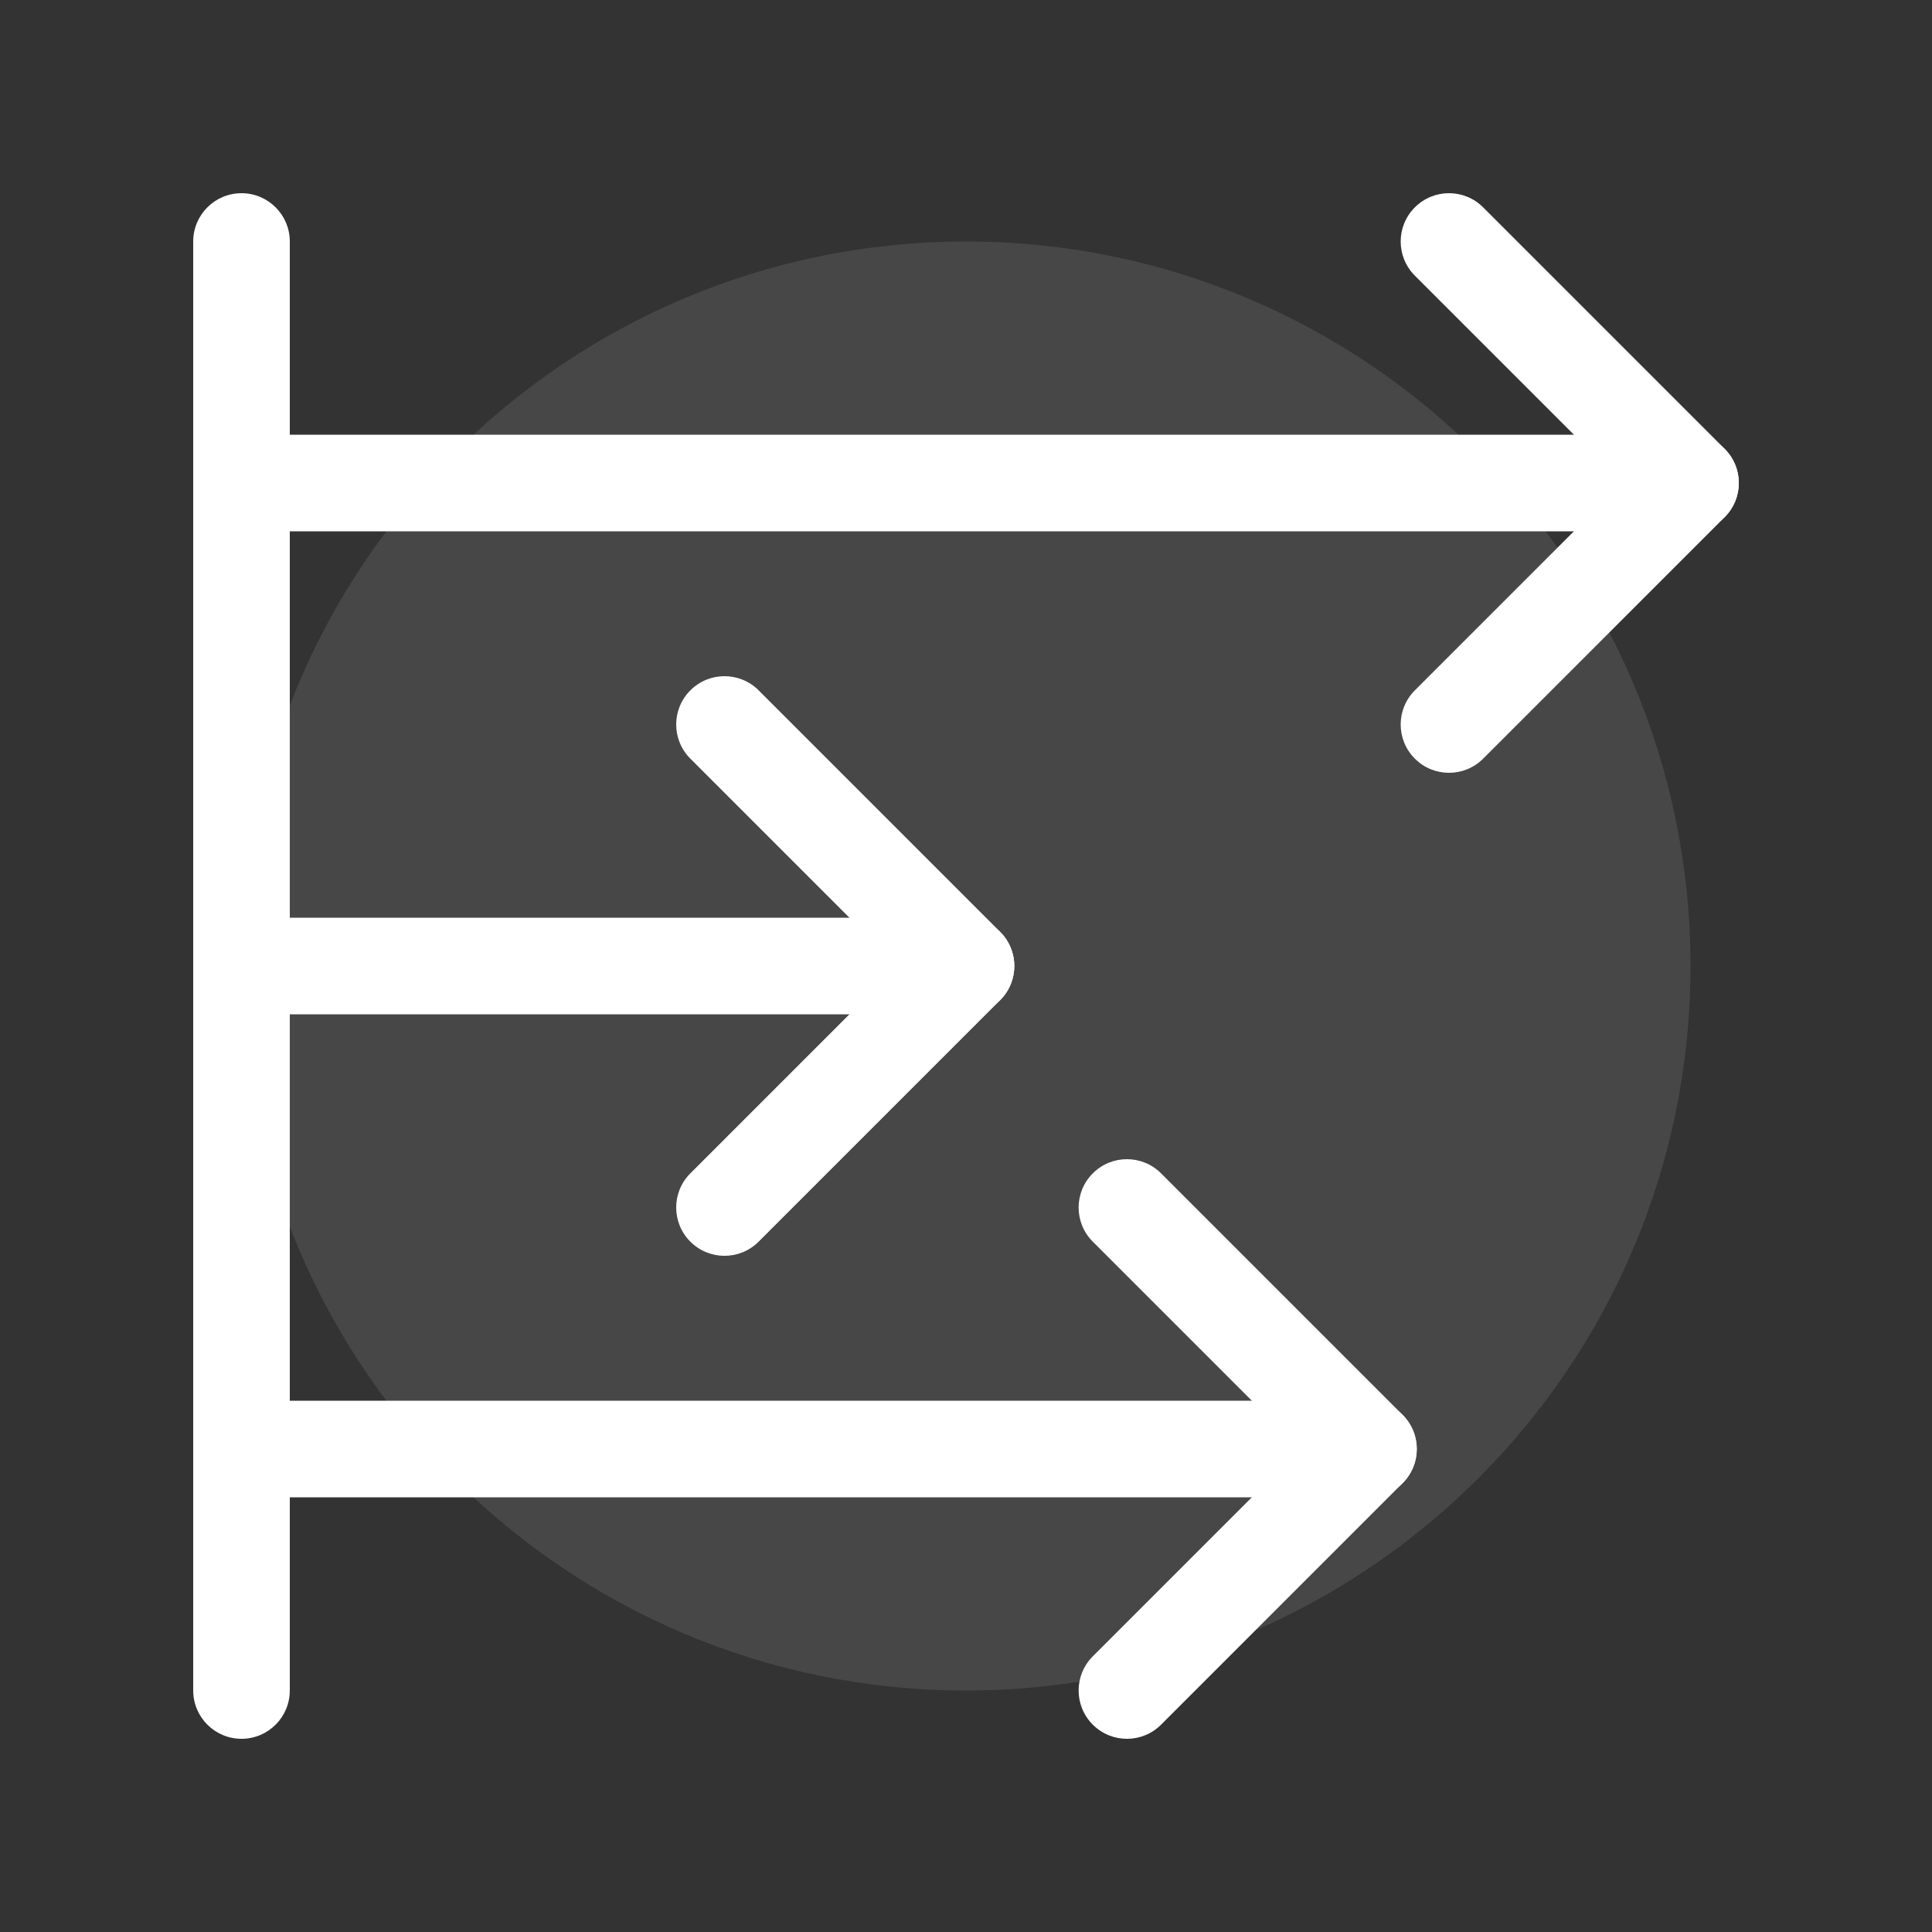 <svg width="40" height="40" viewBox="0 0 40 40" fill="none" xmlns="http://www.w3.org/2000/svg">
<rect x="0" y="0" width="40" height="40" fill="#333333" stroke="none"/>
<path opacity="0.1" d="M35 20C35 28.284 28.284 35 20 35C11.716 35 5 28.284 5 20C5 11.716 11.716 5 20 5C28.284 5 35 11.716 35 20Z" fill="white"/>
<path fill-rule="evenodd" clip-rule="evenodd" d="M4 30C4 29.448 4.448 29 5 29H28.333C28.886 29 29.333 29.448 29.333 30C29.333 30.552 28.886 31 28.333 31H5C4.448 31 4 30.552 4 30Z" fill="white"/>
<path fill-rule="evenodd" clip-rule="evenodd" d="M14.293 14.293C14.683 13.902 15.317 13.902 15.707 14.293L20.707 19.293C21.098 19.683 21.098 20.317 20.707 20.707L15.707 25.707C15.317 26.098 14.683 26.098 14.293 25.707C13.902 25.317 13.902 24.683 14.293 24.293L18.586 20L14.293 15.707C13.902 15.317 13.902 14.683 14.293 14.293Z" fill="white"/>
<path fill-rule="evenodd" clip-rule="evenodd" d="M22.625 24.293C23.015 23.902 23.649 23.902 24.039 24.293L29.039 29.293C29.43 29.683 29.43 30.317 29.039 30.707L24.039 35.707C23.649 36.098 23.015 36.098 22.625 35.707C22.234 35.317 22.234 34.683 22.625 34.293L26.918 30L22.625 25.707C22.234 25.317 22.234 24.683 22.625 24.293Z" fill="white"/>
<path fill-rule="evenodd" clip-rule="evenodd" d="M5 4C5.552 4 6 4.448 6 5V35C6 35.552 5.552 36 5 36C4.448 36 4 35.552 4 35V5C4 4.448 4.448 4 5 4Z" fill="white"/>
<path fill-rule="evenodd" clip-rule="evenodd" d="M4 20C4 19.448 4.448 19 5 19H20C20.552 19 21 19.448 21 20C21 20.552 20.552 21 20 21H5C4.448 21 4 20.552 4 20Z" fill="white"/>
<path fill-rule="evenodd" clip-rule="evenodd" d="M29.293 4.293C29.683 3.902 30.317 3.902 30.707 4.293L35.707 9.293C36.098 9.683 36.098 10.317 35.707 10.707L30.707 15.707C30.317 16.098 29.683 16.098 29.293 15.707C28.902 15.317 28.902 14.683 29.293 14.293L33.586 10L29.293 5.707C28.902 5.317 28.902 4.683 29.293 4.293Z" fill="white"/>
<path fill-rule="evenodd" clip-rule="evenodd" d="M4 10C4 9.448 4.448 9 5 9H35C35.552 9 36 9.448 36 10C36 10.552 35.552 11 35 11H5C4.448 11 4 10.552 4 10Z" fill="white"/>
</svg>
